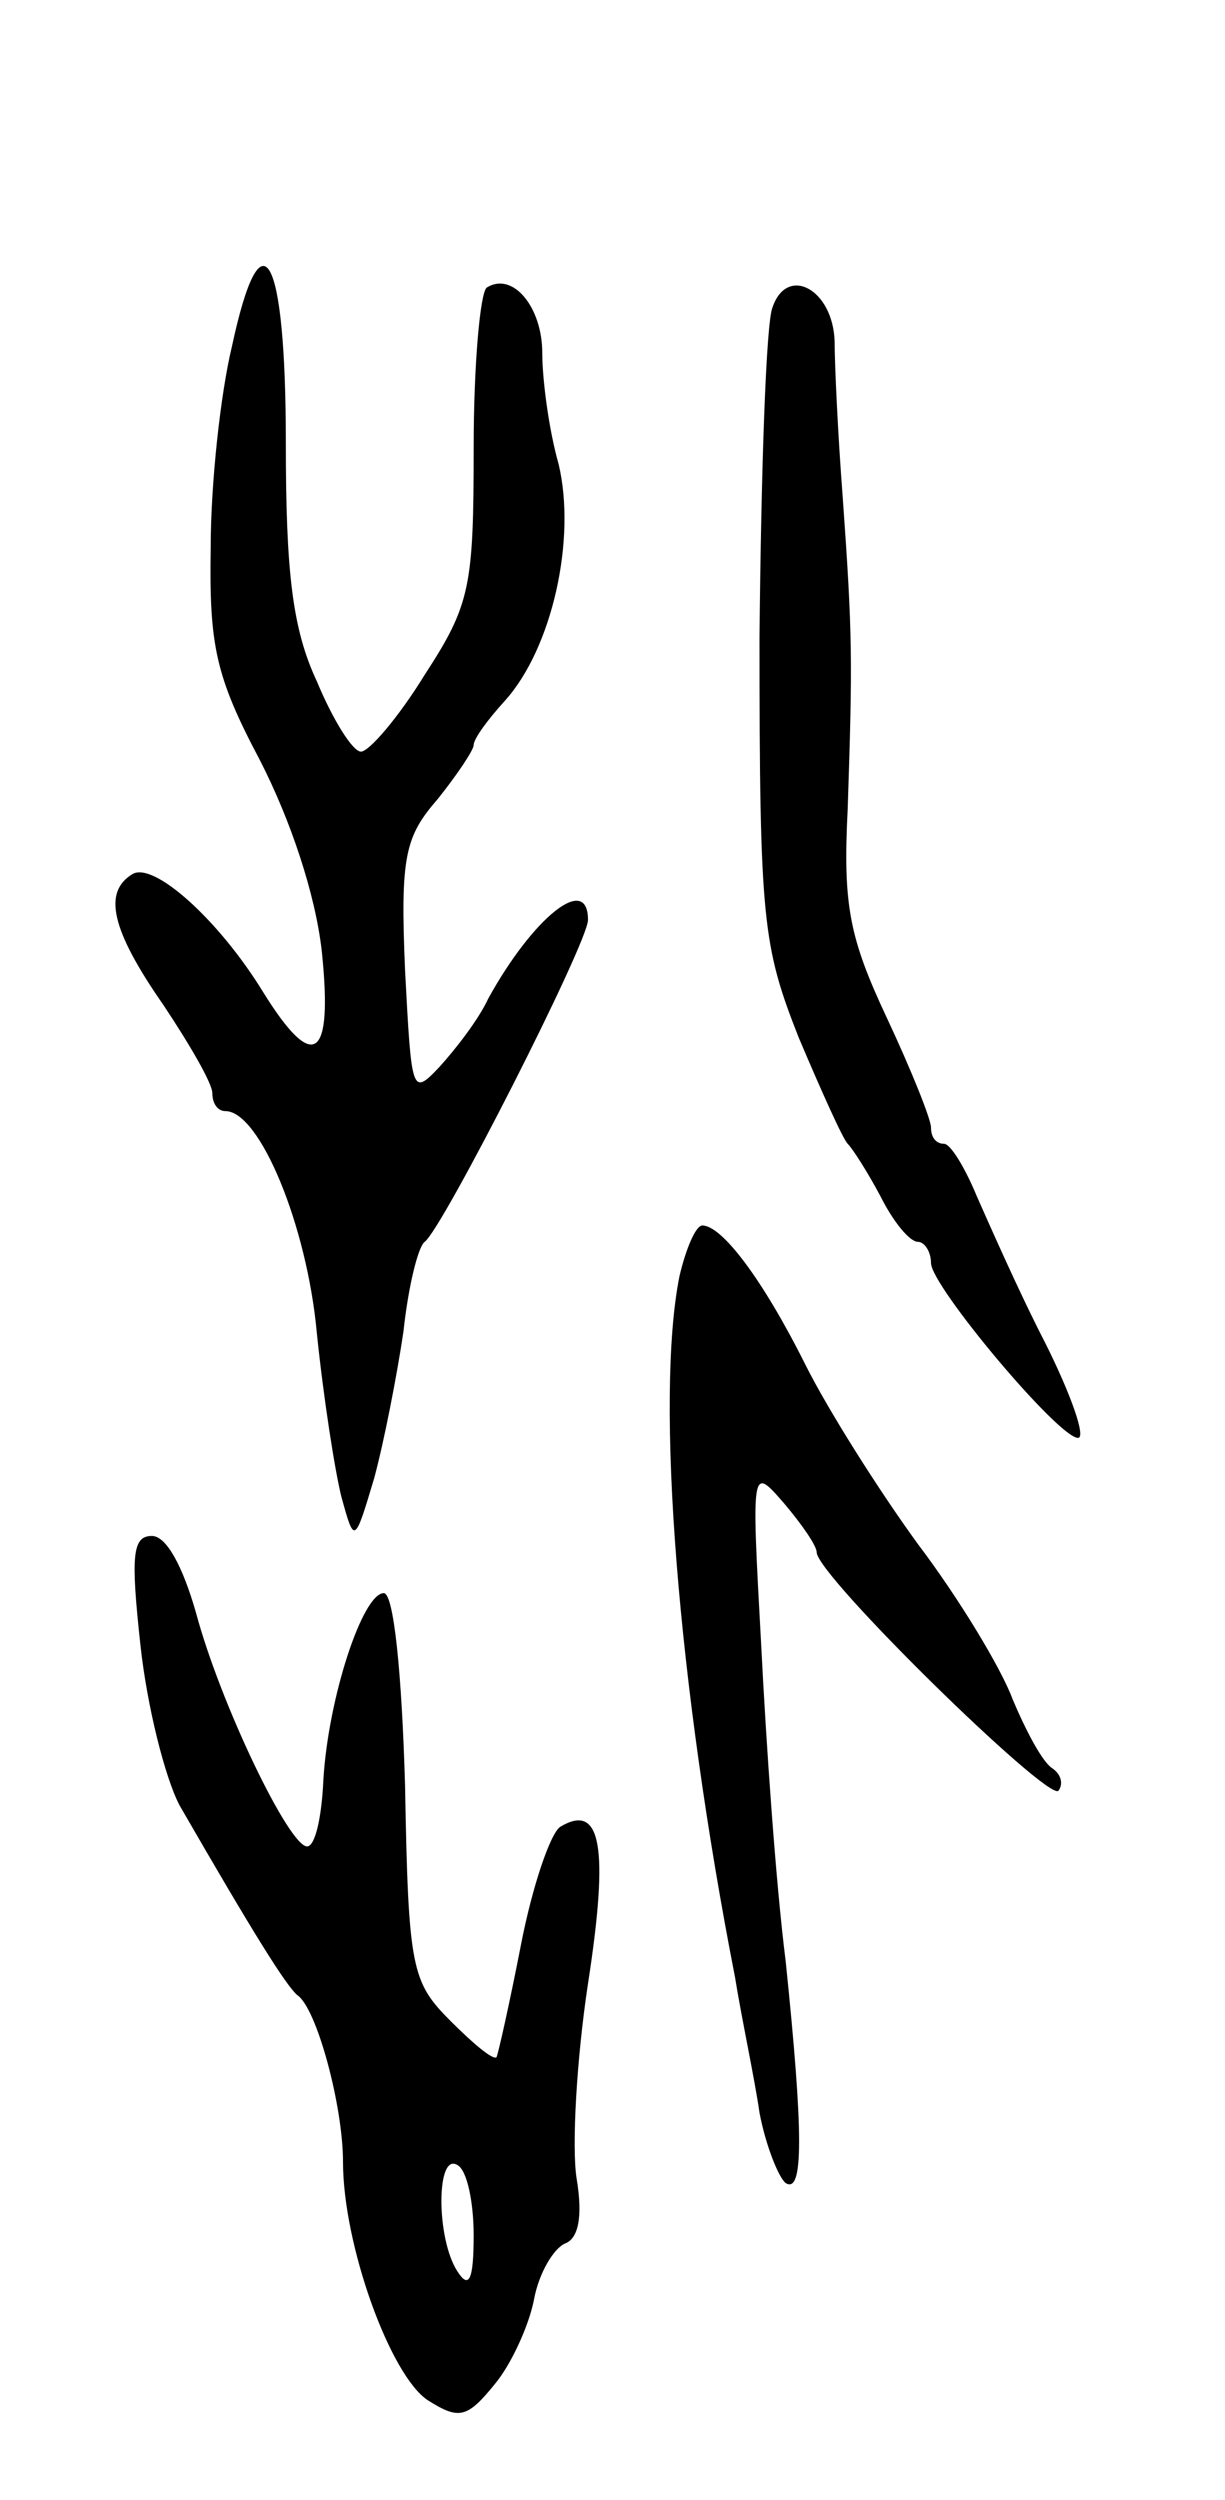 <svg version="1.0" xmlns="http://www.w3.org/2000/svg"
 width="75pt" height="153pt" viewBox="0 0 75 153"
 preserveAspectRatio="xMidYMid meet">
<g transform="translate(0,153) scale(0.1,-0.1)"
fill="#000000" stroke="none">
<path d="M142 1318 c-7 -29 -13 -84 -13 -123 -1 -60 3 -79 30 -130 19 -37 34
-82 38 -117 7 -67 -5 -75 -36 -25 -27 44 -67 80 -80 72 -18 -11 -13 -34 19
-80 16 -24 30 -48 30 -54 0 -6 3 -11 8 -11 21 0 50 -70 56 -136 4 -39 11 -84
15 -100 8 -29 8 -29 20 11 6 22 14 63 18 90 3 28 9 52 13 55 11 8 100 183 100
197 0 29 -34 1 -61 -48 -6 -13 -20 -31 -30 -42 -17 -18 -17 -16 -21 59 -3 70
0 82 20 105 12 15 22 30 22 33 0 4 9 16 19 27 29 32 44 99 33 145 -6 21 -10
52 -10 68 0 28 -18 50 -34 40 -4 -3 -8 -47 -8 -98 0 -85 -2 -96 -30 -139 -16
-26 -34 -47 -39 -47 -5 0 -17 19 -27 43 -15 32 -19 67 -19 146 0 117 -15 143
-33 59z"/>
<path d="M473 1342 c-4 -9 -7 -100 -8 -202 0 -174 2 -189 24 -245 14 -33 27
-62 30 -65 3 -3 12 -17 20 -32 8 -16 18 -28 23 -28 4 0 8 -6 8 -13 0 -14 78
-107 90 -107 5 0 -4 26 -20 58 -16 31 -34 72 -42 90 -7 17 -16 32 -20 32 -5 0
-8 4 -8 10 0 5 -12 35 -27 67 -23 49 -27 69 -24 128 3 91 3 106 -3 190 -3 39
-5 82 -5 96 -1 32 -29 47 -38 21z"/>
<path d="M416 749 c-15 -75 -1 -250 34 -429 4 -25 12 -62 15 -83 4 -21 12 -40
16 -43 11 -7 11 30 0 136 -6 47 -12 134 -15 194 -6 109 -6 109 14 86 11 -13
20 -26 20 -30 0 -14 141 -152 148 -146 3 4 2 10 -4 14 -6 4 -16 23 -24 42 -7
19 -33 62 -58 95 -24 33 -55 82 -69 110 -26 52 -51 85 -63 85 -4 0 -10 -14
-14 -31z"/>
<path d="M86 523 c4 -37 15 -81 24 -98 45 -78 65 -110 72 -116 12 -8 28 -68
28 -102 0 -51 29 -131 52 -146 19 -12 24 -11 41 10 10 12 21 36 24 52 3 16 12
31 19 34 8 3 11 16 7 40 -3 19 0 73 7 119 13 84 8 111 -17 96 -6 -4 -17 -36
-24 -72 -7 -36 -14 -67 -15 -69 -2 -2 -14 8 -28 22 -24 24 -26 32 -28 144 -2
70 -7 118 -13 118 -13 0 -34 -64 -37 -114 -1 -23 -5 -41 -10 -41 -11 0 -53 87
-68 143 -8 28 -18 47 -27 47 -12 0 -13 -12 -7 -67z m204 -361 c0 -28 -3 -33
-10 -22 -13 20 -13 73 0 65 6 -3 10 -23 10 -43z"/>
</g>
</svg>
